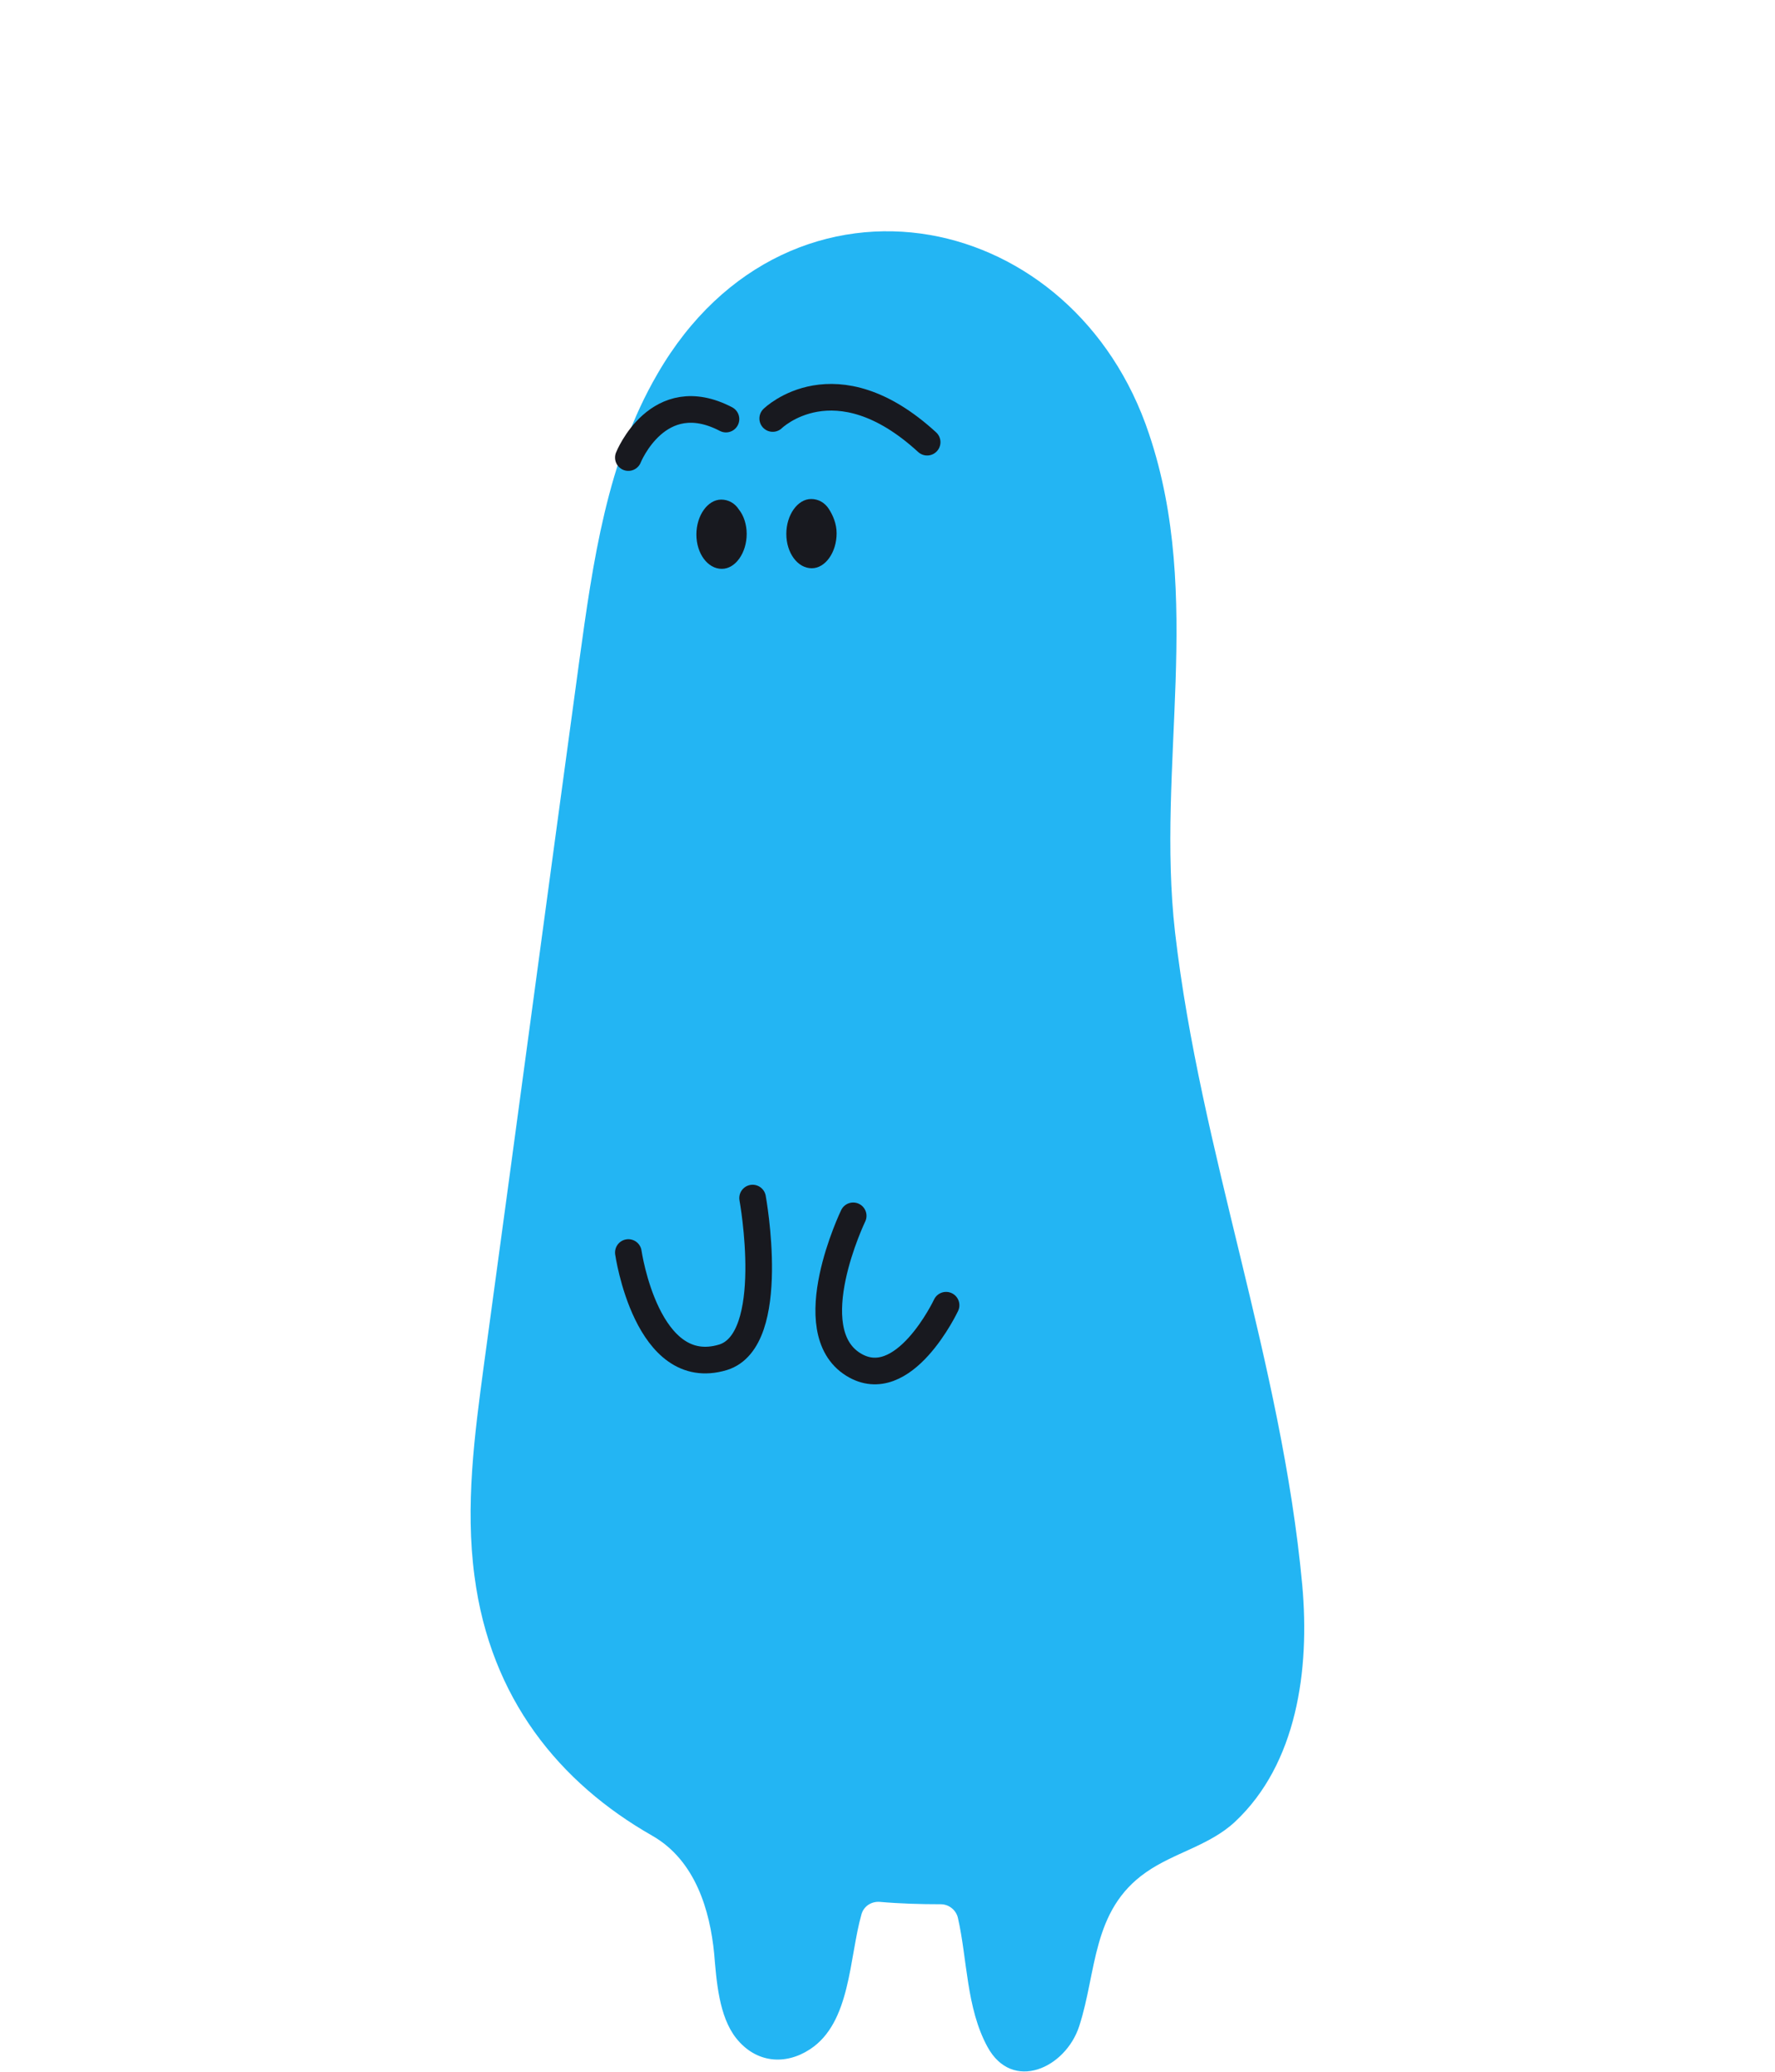 <?xml version="1.0" encoding="utf-8"?>
<!-- Generator: Adobe Illustrator 23.0.3, SVG Export Plug-In . SVG Version: 6.00 Build 0)  -->
<svg version="1.1" id="圖層_1" xmlns="http://www.w3.org/2000/svg" xmlns:xlink="http://www.w3.org/1999/xlink" x="0px" y="0px"
	 viewBox="0 0 300 350" style="enable-background:new 0 0 300 350;" xml:space="preserve">
<style type="text/css">
	.st0{fill:#A52224;}
	.st1{fill:#D93030;}
	.st2{fill:none;stroke:#18191F;stroke-width:4.276;stroke-linecap:round;stroke-linejoin:round;stroke-miterlimit:10;}
	.st3{fill:#E83C3C;}
	.st4{fill:none;stroke:#18191F;stroke-width:5.404;stroke-linecap:round;stroke-linejoin:round;stroke-miterlimit:10;}
	.st5{fill:#F08E93;}
	.st6{fill:#18191F;}
	.st7{fill:#FF353B;}
	.st8{fill:#FFFFFF;}
	.st9{fill:#23B5F3;}
	.st10{fill:#CCCCFF;}
	.st11{fill:#6460FF;}
	.st12{fill:#DB9451;}
	.st13{fill:#F4B55E;}
	.st14{fill:#EC6519;}
	.st15{fill:#EF7C33;}
	.st16{fill:#CCCCCC;}
	.st17{fill:#E6E6E5;}
	.st18{fill:#B75320;}
	.st19{fill:#B3B3B3;}
	.st20{fill-rule:evenodd;clip-rule:evenodd;fill:#4D4D4D;}
	.st21{fill:#4D4D4D;}
	.st22{fill:#323333;}
	.st23{fill:#9C4623;}
	.st24{fill-rule:evenodd;clip-rule:evenodd;fill:#CBE8F0;}
	.st25{fill-rule:evenodd;clip-rule:evenodd;fill:#E1F0F3;}
	.st26{fill-rule:evenodd;clip-rule:evenodd;fill:#9ECCD5;}
	.st27{fill-rule:evenodd;clip-rule:evenodd;fill:#323333;}
	.st28{fill-rule:evenodd;clip-rule:evenodd;fill:#666666;}
	.st29{fill:none;stroke:#F4B55E;stroke-width:2.051;stroke-linecap:round;stroke-linejoin:round;stroke-miterlimit:10;}
	.st30{fill:#C7B79C;}
	.st31{fill:#D4C9B4;}
	.st32{fill:#51524E;}
	.st33{fill:#E1E1E1;}
	.st34{fill:#43312B;}
	.st35{fill:#C6C6C6;}
	.st36{fill:#AAAAAA;}
	.st37{fill:#939393;}
	.st38{fill:#E0E0E0;}
	.st39{fill:#2B451C;}
	.st40{fill:#395527;}
	.st41{fill:none;stroke:#18191F;stroke-width:5.353;stroke-linecap:round;stroke-linejoin:round;stroke-miterlimit:10;}
	.st42{fill:none;stroke:#18191F;stroke-width:4.5;stroke-linecap:round;stroke-linejoin:round;stroke-miterlimit:10;}
	.st43{fill:none;stroke:#F4B55E;stroke-width:2.378;stroke-linecap:round;stroke-linejoin:round;stroke-miterlimit:10;}
	.st44{fill:none;stroke:#F4B55E;stroke-width:3.459;stroke-linecap:round;stroke-linejoin:round;stroke-miterlimit:10;}
	.st45{fill:#FF9398;}
	.st46{fill:none;stroke:#18191F;stroke-width:4.5;stroke-linecap:round;stroke-miterlimit:10;}
	.st47{fill:none;stroke:#18191F;stroke-width:4.024;stroke-linecap:round;stroke-linejoin:round;stroke-miterlimit:10;}
	.st48{fill:none;stroke:#F4B55E;stroke-width:1.562;stroke-linecap:round;stroke-linejoin:round;stroke-miterlimit:10;}
	.st49{fill:none;stroke:#18191F;stroke-width:3.058;stroke-linecap:round;stroke-linejoin:round;stroke-miterlimit:10;}
	.st50{fill:none;stroke:#18191F;stroke-width:2.748;stroke-linecap:round;stroke-linejoin:round;stroke-miterlimit:10;}
</style>
<path class="st9" d="M220.1,267.8c-3.5-37.9-17.2-73.1-21.5-110.3c-3.2-28.1,4.9-56.6-4.4-84.2c-6.3-18.9-21-30.8-37-33.6
	c-16.7-2.9-34.9,4.1-46.1,23.5c-8.5,14.6-10.9,31.8-13.2,48.5c-5.4,39.6-10.7,79.2-16.1,118.8c-1.6,11.9-3.2,23.9-1.6,35.8
	c2.7,20.7,14.4,34.9,30,43.8c7.4,4.2,9.8,12.8,10.5,19.9c0.4,4.7,0.8,10.6,3.7,14.3c3.4,4.3,8.4,4.6,12.5,1.9
	c6.9-4.5,6.6-15.4,8.7-22.8c0.4-1.4,1.7-2.2,3.1-2.1c3.4,0.3,6.9,0.4,10.3,0.4c1.4,0,2.6,1,2.9,2.3c1.6,7,1.4,15.2,5,21.8
	c4.2,7.7,13.2,3.6,15.5-3.5c3-9.2,2.1-19.6,11.3-26c4.7-3.3,10.7-4.5,15-8.5C219.2,298,221.4,282.1,220.1,267.8z"/>
<path class="st42" d="M106.2,211.6c0,0,3.1,21.6,16,17.7c9.4-2.9,5-26.9,5-26.9"/>
<path class="st42" d="M144.2,205.4c0,0-9.3,19.3,0,25.1c8.5,5.3,15.7-10,15.7-10"/>
<path class="st6" d="M126.2,90.2c0,3.2-1.9,5.9-4.2,5.9c-2.4,0-4.3-2.6-4.3-5.8c0-3.2,1.9-5.9,4.2-5.9c1.2,0,2.3,0.6,3,1.7
	C125.7,87.1,126.2,88.6,126.2,90.2z"/>
<path class="st6" d="M141.4,90.1c0,3.2-1.9,5.9-4.2,5.9c-2.4,0-4.3-2.6-4.3-5.8c0-3.2,1.9-5.9,4.2-5.9c1.2,0,2.3,0.6,3,1.7
	S141.4,88.5,141.4,90.1z"/>
<path class="st42" d="M106.2,77.3c0,0,5-12.5,16.5-6.5"/>
<path class="st42" d="M130.6,70.7c0,0,10.5-10.3,26.1,4"/>
</svg>
